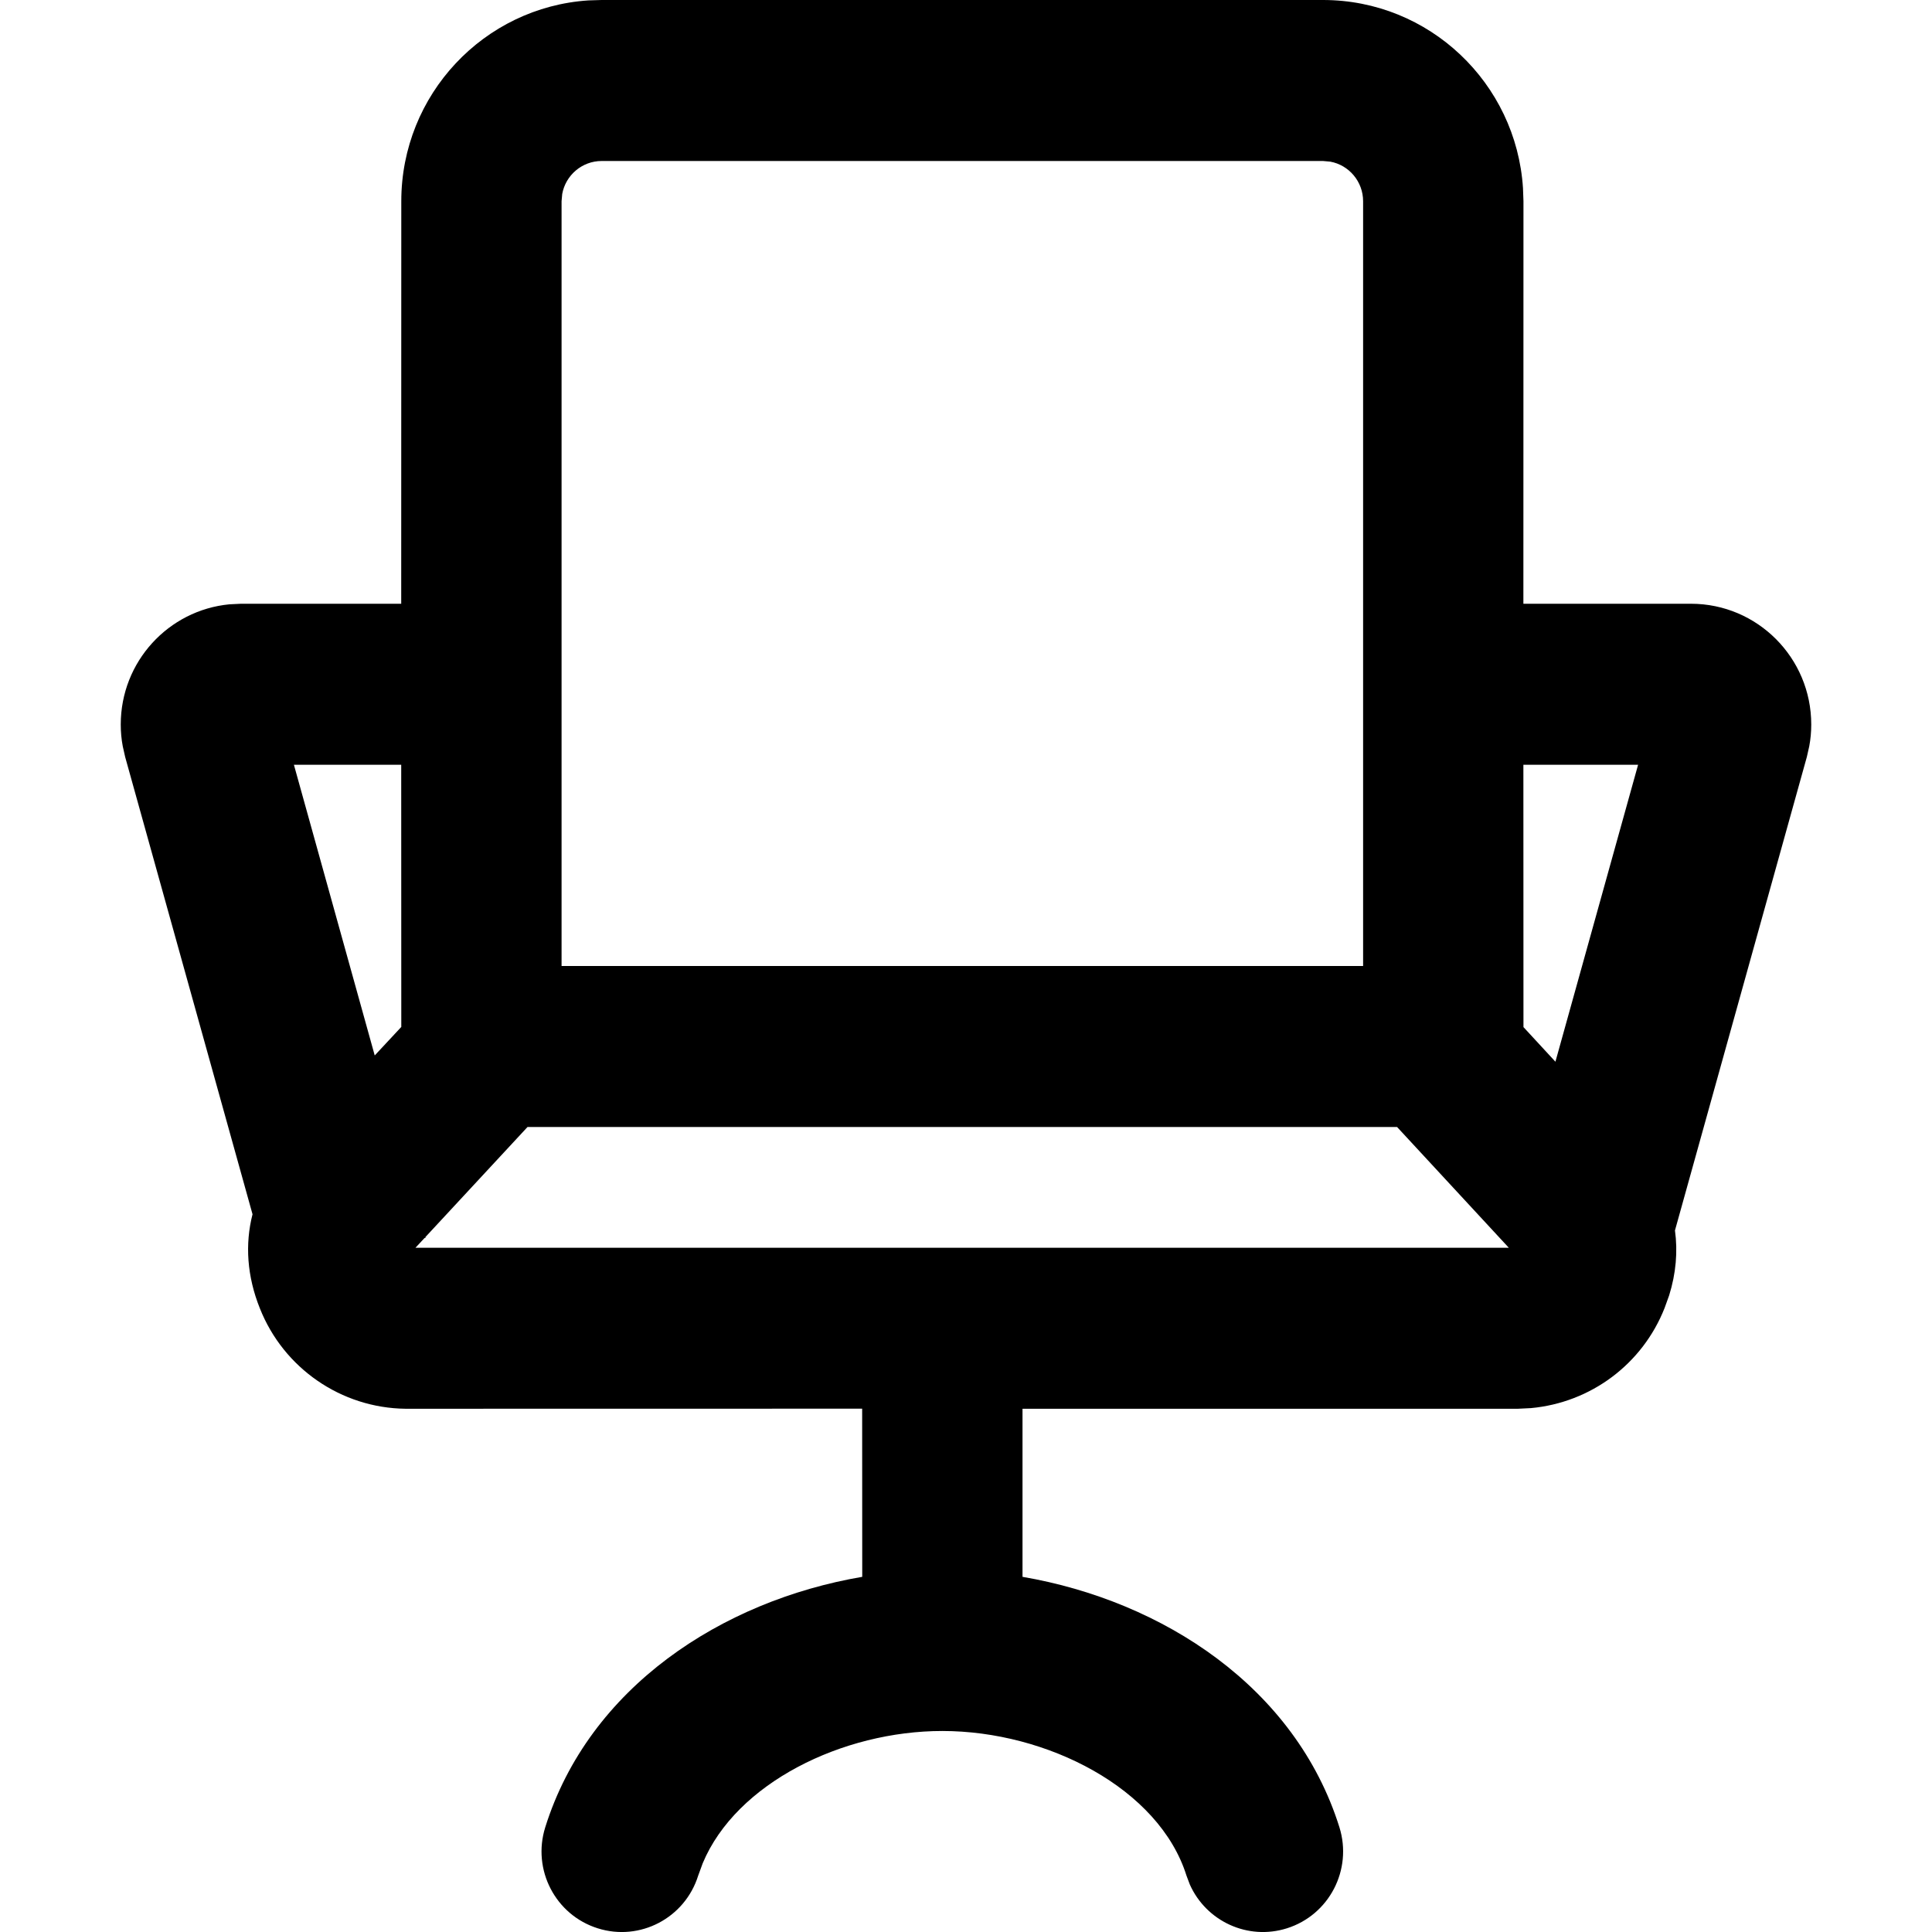 <svg xmlns="http://www.w3.org/2000/svg" width="24" height="24" viewBox="0 0 24 24">
  <path d="M2482.435,74 C2483.755,74 2484.835,75.032 2484.919,76.336 L2484.925,76.5 L2484.924,81.5 L2487.006,81.5 C2487.831,81.5 2488.5,82.172 2488.5,83 C2488.5,83.091 2488.492,83.182 2488.475,83.271 L2488.445,83.404 L2486.807,89.285 C2486.843,89.546 2486.82,89.818 2486.735,90.091 L2486.678,90.249 C2486.403,90.946 2485.761,91.424 2485.018,91.492 L2484.857,91.5 L2478.702,91.5 L2478.702,93.588 C2480.447,93.887 2482.095,94.962 2482.639,96.7 C2482.803,97.227 2482.512,97.788 2481.987,97.954 C2481.5,98.108 2480.983,97.866 2480.78,97.409 L2480.739,97.3 C2480.399,96.216 2479.006,95.503 2477.706,95.503 C2476.467,95.503 2475.145,96.149 2474.729,97.147 L2474.673,97.3 C2474.508,97.827 2473.949,98.12 2473.425,97.954 C2472.9,97.789 2472.608,97.227 2472.773,96.7 C2473.317,94.962 2474.965,93.886 2476.711,93.588 L2476.71,91.499 L2471.038,91.5 C2470.238,91.491 2469.523,90.996 2469.229,90.255 C2469.068,89.855 2469.042,89.455 2469.137,89.084 L2467.555,83.404 L2467.525,83.271 C2467.508,83.182 2467.5,83.091 2467.5,83 C2467.5,82.22 2468.092,81.58 2468.85,81.507 L2468.994,81.5 L2470.984,81.5 L2470.985,76.5 C2470.985,75.175 2472.012,74.09 2473.31,74.005 L2473.474,74 L2482.435,74 Z M2483.355,88 L2472.553,88 L2471.285,89.367 L2471.287,89.375 L2471.274,89.379 L2471.161,89.5 L2484.743,89.5 L2483.355,88 Z M2486.349,83.5 L2484.924,83.5 L2484.925,86.759 L2485.322,87.189 L2486.349,83.5 Z M2470.984,83.5 L2469.651,83.5 L2470.655,87.111 L2470.985,86.757 L2470.984,83.5 Z M2482.435,76 L2473.474,76 C2473.23,76 2473.026,76.177 2472.984,76.41 L2472.976,76.5 L2472.976,86 L2482.933,86 L2482.933,76.5 C2482.933,76.255 2482.757,76.05 2482.525,76.008 L2482.435,76 Z" transform="translate(-2466 -74)"/>
</svg>
